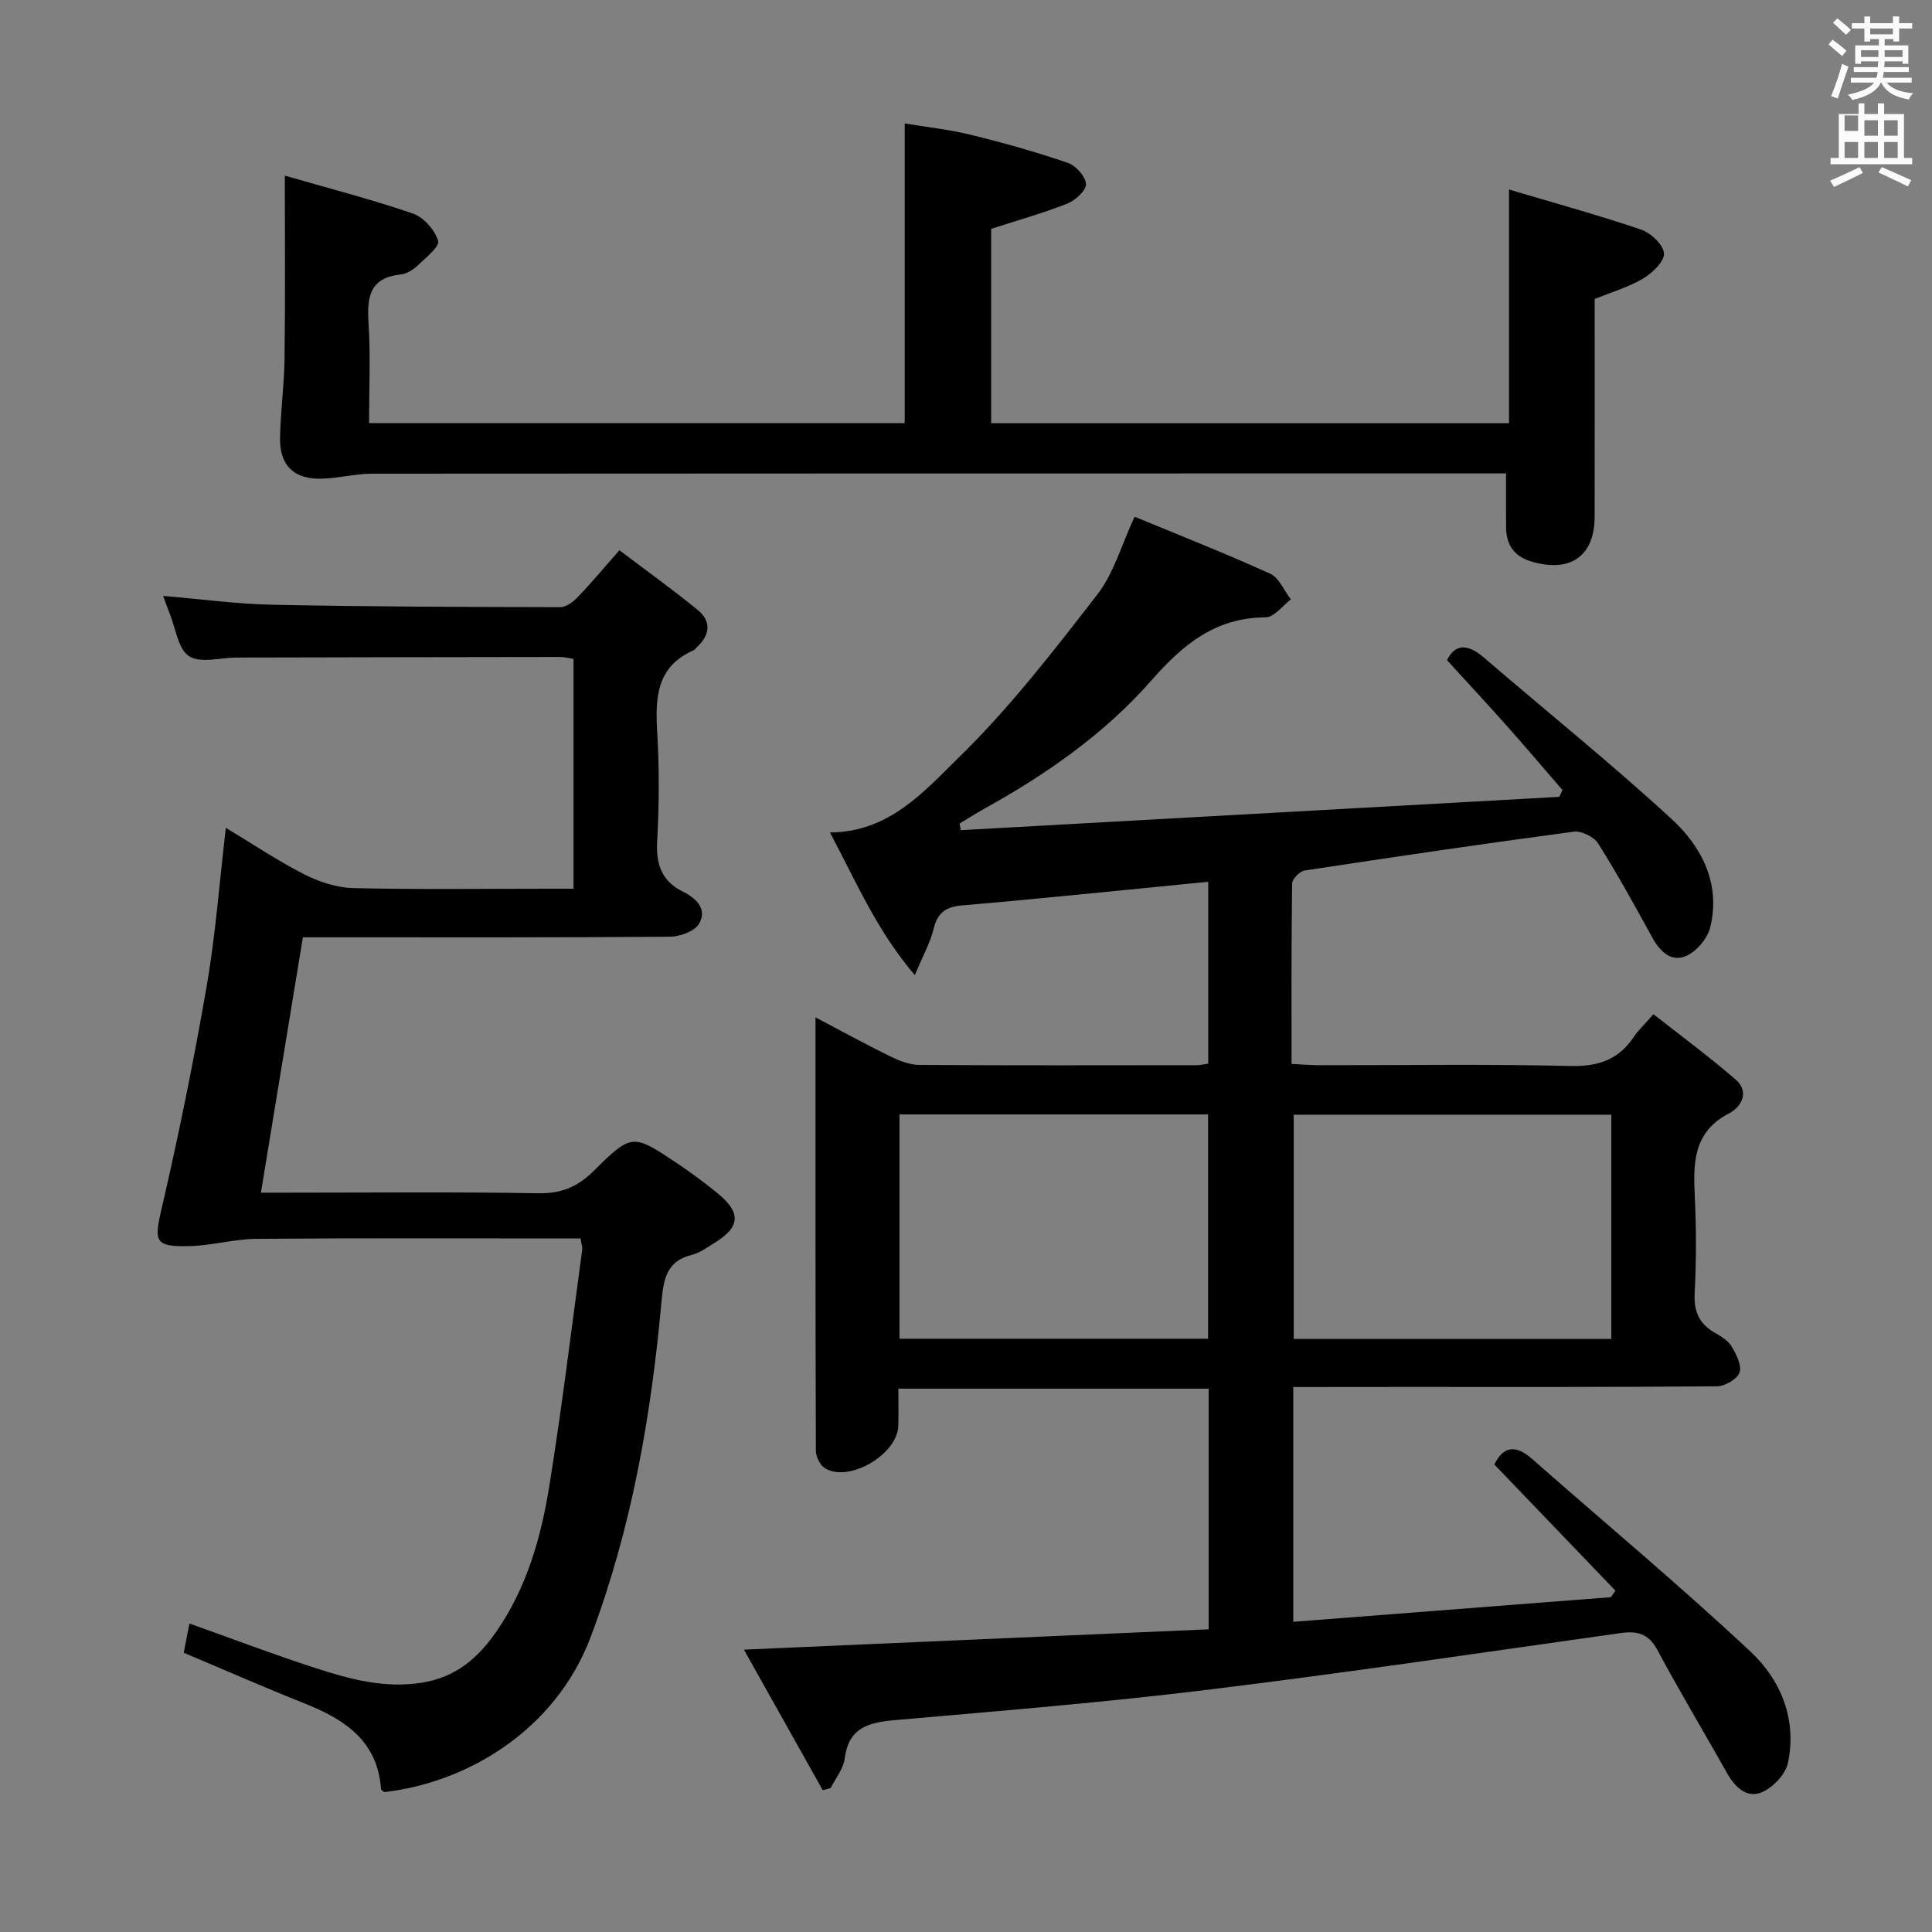 <svg enable-background="new 0 0 400 400" viewBox="0 0 400 400" xmlns="http://www.w3.org/2000/svg"><rect x="0" y="0" width="400" height="400" fill="#808080" stroke="none"/><path d="m378.6 9.2.8-1c.9.7 1.9 1.4 2.9 2.3l-.9 1.1c-1.1-.9-2-1.7-2.8-2.4zm.5 10.7c.9-2.1 1.6-4.3 2.3-6.7.4.2.8.4 1.3.6-.7 2.1-1.5 4.3-2.2 6.6zm.4-15.2.9-.9c1 .8 2 1.6 2.8 2.4l-1 1c-1-.9-1.9-1.8-2.7-2.5zm12.5-1.3h1.2v1.4h2.7v1.1h-2.7v2.7h-1.2v-.5h-1.8v1.3h4.9v3.8h-1.2v-.5h-3.7c0 .4-.1.9-.1 1.2h5.1v1h-5.2c0 .5-.1.9-.2 1.2h6v1h-5.2c1.1 1.3 2.9 2 5.5 2.2-.4.4-.7.8-.9 1.3-2.9-.5-4.8-1.6-5.7-3.5h-.1c-.8 1.7-2.7 2.9-5.9 3.6-.2-.4-.6-.8-.9-1.1 2.8-.6 4.6-1.4 5.4-2.5h-4.8v-1h5.3c.1-.3.2-.7.2-1.2h-4.9v-1h5c0-.4 0-.8.1-1.2h-3.6v.5h-1.2v-3.8h4.9v-1.3h-1.8v.5h-1.2v-2.7h-2.6v-1.1h2.6v-1.4h1.2v1.4h4.7v-1.4zm-6.7 8.4h3.6c0-.4 0-.9 0-1.4h-3.6zm1.9-4.7h4.7v-1.2h-4.7zm6.7 3.3h-3.7v1.4h3.7z" fill="#fafbfa"/><path d="m384.7 21.4h1.3v2.2h2.8v-2.2h1.3v2.2h4.1v9.1h1.7v1.3h-16.9v-1.3h1.7v-9.1h4.1v-2.2zm.3 13.2.7 1.2c-1.8.9-3.8 1.9-6 2.9-.2-.4-.5-.8-.8-1.3 2.4-1 4.4-2 6.1-2.8zm-3.1-7.5h2.8v-3.2h-2.8v4.2zm0 5.6h2.8v-3.3h-2.8zm4.1-4.6h2.8v-3.2h-2.8zm0 4.6h2.8v-3.3h-2.8zm3.6 1.9c2.1.9 4.1 1.8 6.1 2.7l-.7 1.3c-2.2-1.1-4.2-2-6.1-2.9zm3.3-9.7h-2.8v3.2h2.8zm-2.8 7.8h2.8v-3.3h-2.8z" fill="#fafbfa"/><g fill="#010000"><path d="m267.76 287.17v48.61c21.99-1.71 43.87-3.4 65.75-5.1.32-.45.63-.9.95-1.35-8.3-8.65-16.6-17.29-25.07-26.12 1.79-3.69 4.32-4.24 7.8-1.17 15.1 13.29 30.57 26.18 45.25 39.92 6.27 5.87 9.64 14.05 7.73 23.04-.5 2.35-3.07 5.06-5.36 6.05-3.08 1.34-5.55-.96-7.19-3.86-4.81-8.54-9.85-16.96-14.49-25.6-1.84-3.43-4.2-3.96-7.69-3.47-28.43 4.01-56.84 8.23-85.33 11.72-21.43 2.62-42.98 4.38-64.5 6.26-5.5.48-9.88 1.35-10.72 7.99-.27 2.12-1.9 4.08-2.91 6.11-.55.15-1.09.29-1.64.44-5.36-9.56-10.73-19.12-16.32-29.1 32.59-1.43 64.25-2.81 96.22-4.21 0-16.99 0-33.23 0-49.82-21.24 0-42.32 0-64.24 0 0 2.46.04 5.03-.01 7.61-.1 5.91-10.08 11.88-15.13 8.9-1.02-.6-1.93-2.36-1.94-3.59-.11-29.64-.08-59.29-.08-89.8 5.5 2.9 10.39 5.59 15.39 8.04 1.88.92 4.04 1.8 6.08 1.81 19.16.13 38.33.07 57.49.06.65 0 1.29-.17 2.35-.32 0-12.43 0-24.81 0-37.66-9.11.9-18.12 1.81-27.14 2.68-7.94.77-15.88 1.55-23.84 2.21-3.14.26-5.04 1.41-5.85 4.76-.72 2.98-2.28 5.75-3.92 9.68-7.95-9.33-12.22-19.51-17.57-29.54 12.23-.04 19.49-8.5 26.64-15.48 10.53-10.28 19.66-22.08 28.7-33.76 3.46-4.47 5.06-10.39 7.74-16.13 9.15 3.79 18.71 7.56 28.05 11.79 1.86.84 2.89 3.51 4.31 5.33-1.73 1.3-3.46 3.7-5.21 3.71-10.4.06-17.1 5.57-23.66 13.05-9.7 11.06-21.79 19.48-34.69 26.62-1.71.95-3.35 2.01-5.03 3.02.08.46.15.92.23 1.38 41.31-2.3 82.62-4.6 123.92-6.9.22-.47.44-.94.66-1.41-3.84-4.44-7.64-8.92-11.54-13.31-3.98-4.48-8.06-8.86-12.36-13.58 1.59-3.29 4.16-3.53 7.61-.56 12.98 11.16 26.34 21.9 38.93 33.49 6.2 5.7 10.15 13.36 7.96 22.36-.56 2.3-2.78 4.96-4.92 5.92-3.14 1.41-5.49-.87-7.1-3.82-3.6-6.56-7.21-13.12-11.19-19.44-.87-1.38-3.46-2.65-5.06-2.44-18.6 2.48-37.16 5.21-55.71 8.04-1.01.15-2.57 1.75-2.59 2.69-.17 12.29-.12 24.59-.12 37.36 2.23.1 4 .26 5.77.26 17.33.02 34.67-.25 51.99.16 5.76.14 9.95-1.3 13.11-6.03.91-1.36 2.15-2.51 4.06-4.69 5.7 4.48 11.51 8.78 16.97 13.48 3.01 2.58 1.21 5.74-1.28 7.03-7.49 3.87-7.47 10.28-7.13 17.27.32 6.65.32 13.34-.03 19.99-.2 3.81.96 6.34 4.18 8.19 1.29.74 2.74 1.6 3.46 2.81.97 1.64 2.16 3.95 1.65 5.42-.48 1.37-3.04 2.84-4.7 2.85-22 .19-43.99.13-65.99.13-7.09.02-14.22.02-21.7.02zm65.85-9.95c0-15.61 0-30.85 0-46.43-22.04 0-43.87 0-65.76 0v46.43zm-147.38-.05h63.89c0-15.77 0-31.11 0-46.44-21.54 0-42.6 0-63.89 0z"/><path d="m120.2 256.41c-1.88 0-3.52 0-5.15 0-20.66 0-41.33-.1-61.99.08-4.59.04-9.17 1.39-13.77 1.5-7.37.18-7.43-.9-5.77-8.02 3.52-15.17 6.62-30.46 9.27-45.8 1.83-10.57 2.62-21.32 3.97-32.78 5.47 3.3 10.66 6.79 16.19 9.61 3.1 1.58 6.75 2.79 10.19 2.87 13.49.32 26.99.13 40.49.13h5.11c0-16.07 0-31.67 0-47.57-.87-.14-1.81-.41-2.74-.41-22.33.02-44.66.07-66.99.12-3.36.01-7.5 1.24-9.86-.28-2.29-1.48-2.77-5.78-4.03-8.86-.43-1.06-.8-2.15-1.34-3.62 7.79.65 15.26 1.68 22.75 1.83 19.81.4 39.64.46 59.46.5 1.23 0 2.7-1.12 3.65-2.11 2.76-2.87 5.3-5.93 8.6-9.68 5.5 4.16 10.99 8.1 16.21 12.36 2.89 2.36 2.56 5.18-.16 7.7-.24.23-.44.55-.73.68-7.68 3.38-7.91 9.83-7.49 16.96.44 7.47.41 15.01-.01 22.48-.28 4.87.94 8.36 5.41 10.55 2.79 1.37 5.01 3.68 3.24 6.63-.94 1.57-3.96 2.64-6.05 2.66-23.5.18-46.99.12-70.49.12-1.82 0-3.63 0-5.46 0-2.89 17.6-5.73 34.88-8.69 52.87h4.99c17.5 0 35-.18 52.49.12 4.74.08 8.09-1.34 11.39-4.6 7.95-7.85 8.1-7.75 17.38-1.55 2.76 1.85 5.44 3.84 8.03 5.93 5.27 4.23 5.08 7.2-.6 10.65-1.42.86-2.85 1.93-4.41 2.31-5.26 1.28-5.9 4.95-6.33 9.66-2.15 23.71-6.19 47-14.66 69.45-7.41 19.65-26 30.25-42.73 32.13-.24-.21-.67-.41-.68-.63-.72-10-7.55-14.43-15.85-17.73-8.31-3.31-16.51-6.91-25-10.49.37-1.89.74-3.8 1.18-6.05 8.81 3.13 17.41 6.41 26.15 9.24 7.09 2.3 14.21 4.24 21.97 3.01 7.09-1.12 11.68-5.15 15.48-10.66 6.19-8.97 9.15-19.23 10.86-29.75 2.65-16.37 4.63-32.86 6.87-49.3.06-.44-.14-.94-.35-2.26z"/><path d="m58.97 36.36c8.78 2.54 17.75 4.85 26.49 7.84 2.23.76 4.56 3.39 5.25 5.65.36 1.19-2.59 3.55-4.27 5.15-.93.88-2.27 1.7-3.5 1.83-6.42.68-6.99 4.68-6.64 10.05.44 6.77.11 13.59.11 20.72h110.9c0-20.38 0-40.75 0-62.04 4.51.75 9.21 1.25 13.76 2.37 6.75 1.65 13.45 3.54 20.02 5.79 1.66.57 3.68 2.83 3.75 4.4.06 1.32-2.22 3.38-3.88 4.04-5.04 1.99-10.28 3.45-15.75 5.22v40.24h107.22c0-15.75 0-31.58 0-48.38 9.3 2.77 18.39 5.26 27.3 8.28 2.03.69 4.63 3.11 4.78 4.92.14 1.64-2.38 4.06-4.29 5.21-2.94 1.77-6.35 2.75-10.06 4.26 0 14.77.02 29.91-.01 45.05-.01 8.1-4.88 11.57-12.75 9.4-3.81-1.05-5.55-3.4-5.58-7.2-.03-3.48-.01-6.96-.01-11.14-1.86 0-3.62 0-5.37 0-76.47 0-152.94-.01-229.41.05-3.45 0-6.9.94-10.36 1.04-5.74.18-8.78-2.7-8.69-8.39.08-5.48.87-10.94.93-16.42.17-12.26.06-24.51.06-37.94z"/></g></svg>